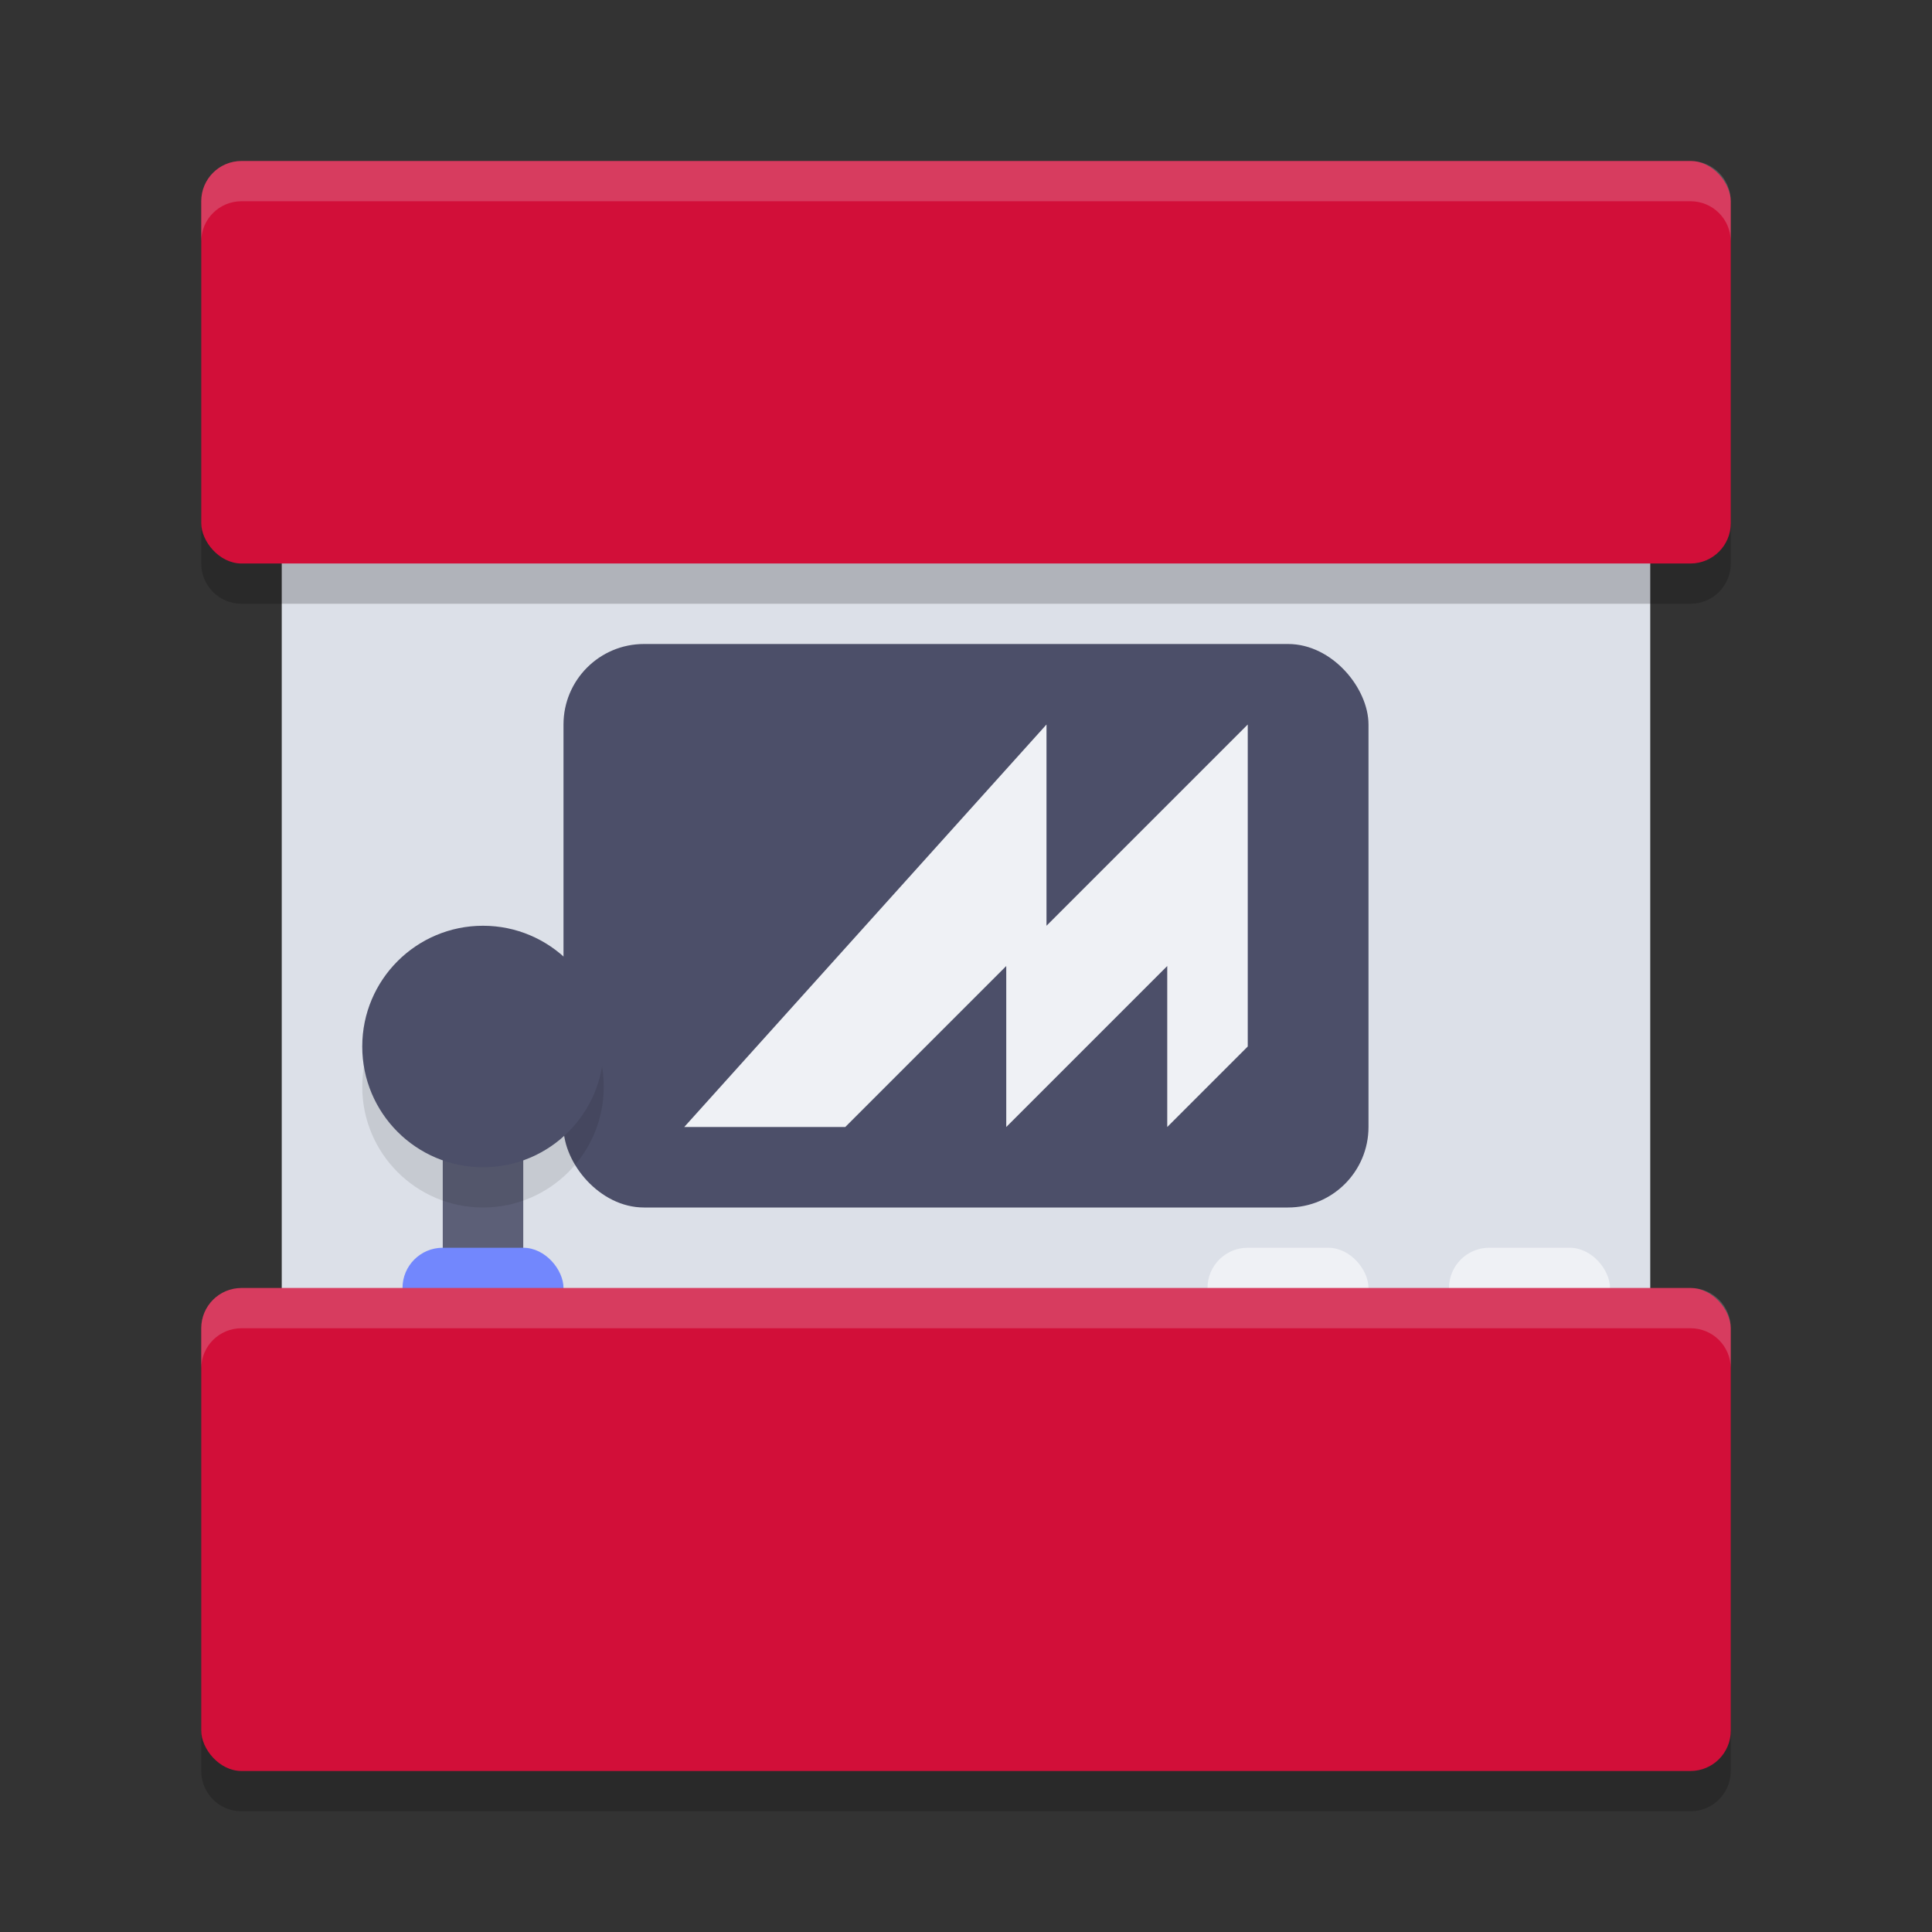 <svg xmlns="http://www.w3.org/2000/svg" width="48" height="48" version="1.1">
 <rect width="100%" height="100%" fill="#333333" stroke="none"/>
 <rect style="fill:#dce0e8" width="34" height="27" x="7" y="11" ry="0"/>
 <rect style="fill:#eff1f5" width="4" height="2" x="30" y="31" ry="1"/>
 <path style="opacity:0.2" d="M 6 5 C 5.446 5 5 5.446 5 6 L 5 14 C 5 14.554 5.446 15 6 15 L 42 15 C 42.554 15 43 14.554 43 14 L 43 6 C 43 5.446 42.554 5 42 5 L 6 5 z M 6 33 C 5.446 33 5 33.446 5 34 L 5 44 C 5 44.554 5.446 45 6 45 L 42 45 C 42.554 45 43 44.554 43 44 L 43 34 C 43 33.446 42.554 33 42 33 L 6 33 z"/>
 <rect style="fill:#d20f39" width="38" height="10" x="5" y="4" ry="1"/>
 <rect style="fill:#4c4f69" width="20" height="14" x="14" y="16" ry="2"/>
 <rect style="fill:#eff1f5" width="4" height="2" x="36" y="31" ry="1"/>
 <rect style="fill:#5c5f77" width="2" height="5" x="11" y="27"/>
 <rect style="fill:#7287fd" width="4" height="2" x="10" y="31" ry="1"/>
 <rect style="fill:#d20f39" width="38" height="12" x="5" y="32" ry="1"/>
 <circle style="opacity:0.1" cx="12" cy="27" r="3"/>
 <circle style="fill:#4c4f69" cx="12" cy="26" r="3"/>
 <path style="opacity:0.2;fill:#eff1f5" d="M 6 4 C 5.446 4 5 4.446 5 5 L 5 6 C 5 5.446 5.446 5 6 5 L 42 5 C 42.554 5 43 5.446 43 6 L 43 5 C 43 4.446 42.554 4 42 4 L 6 4 z M 6 32 C 5.446 32 5 32.446 5 33 L 5 34 C 5 33.446 5.446 33 6 33 L 42 33 C 42.554 33 43 33.446 43 34 L 43 33 C 43 32.446 42.554 32 42 32 L 6 32 z"/>
 <path style="fill:#eff1f5;fill-rule:evenodd" d="m 26,18 -9,10 h 4 l 4,-4 v 4 l 4,-4 v 4 l 2,-2 v -8 l -5,5 z"/>
</svg>
